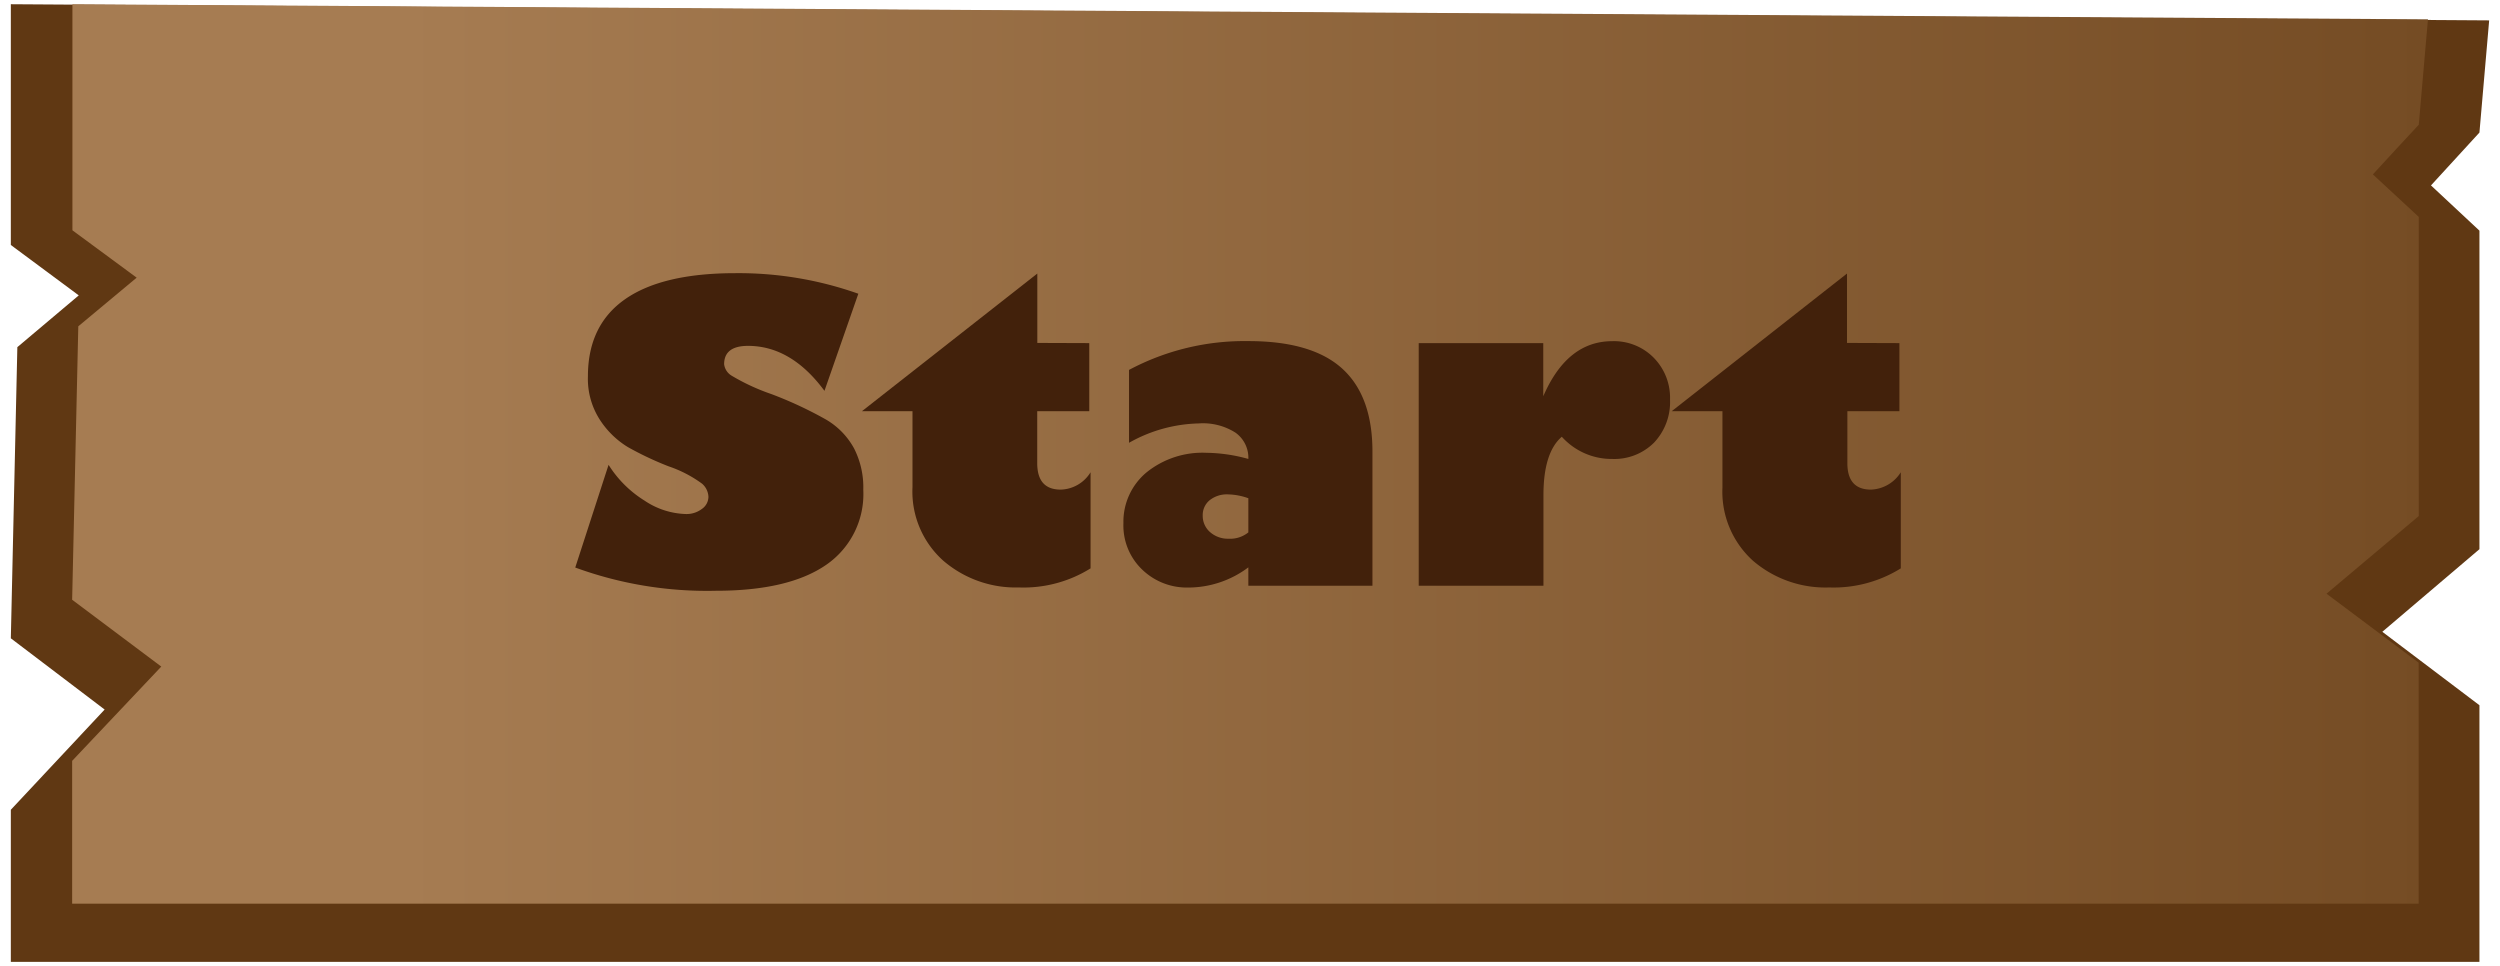 <svg xmlns="http://www.w3.org/2000/svg" xmlns:xlink="http://www.w3.org/1999/xlink" width="272.36" height="105.25" viewBox="0 0 272.36 105.25"><defs><style>.cls-1{fill:#603813;}.cls-2{fill:url(#linear-gradient);}.cls-3{fill:#42210b;}</style><linearGradient id="linear-gradient" x1="7.86" y1="49.45" x2="264.51" y2="49.45" gradientUnits="userSpaceOnUse"><stop offset="0.14" stop-color="#a67c52"/><stop offset="1" stop-color="#754c24"/></linearGradient></defs><g id="Layer_3" data-name="Layer 3"><path class="cls-1" d="M270.12,104.79H1.18V88.22L11.4,77.3,1.18,69.54q.36-15.86.71-31.72l6.69-5.64-7.4-5.49V.46l270,1.76q-.53,6.11-1.06,12.22l-5.28,5.76,5.28,4.93v34.7l-10.58,9,10.58,8Q270.13,90.82,270.12,104.79Z"/><path class="cls-2" d="M263.5,98.45H7.86V82.89q4.86-5.13,9.71-10.27L7.86,65.34q.33-14.9.67-29.79l6.36-5.3-7-5.16V.46L264.51,2.11q-.51,5.75-1,11.48c-1.67,1.8-3.35,3.6-5,5.41l5,4.63V56.22l-10.05,8.46L263.5,72.2Z"/><path class="cls-3" d="M93.51,32,89.82,42.58q-3.61-4.89-8.32-4.9-2.61,0-2.61,2a1.69,1.69,0,0,0,.82,1.25,22.93,22.93,0,0,0,4.32,2,42.81,42.81,0,0,1,5.91,2.75,8.17,8.17,0,0,1,3.11,3.18,9.34,9.34,0,0,1,1,4.5A9.35,9.35,0,0,1,90,61.54q-4.09,2.82-12,2.82a41.79,41.79,0,0,1-15.33-2.53l3.63-11.19a12.26,12.26,0,0,0,3.92,3.9A8.48,8.48,0,0,0,74.7,56a2.76,2.76,0,0,0,1.76-.55,1.62,1.62,0,0,0,.72-1.34,2,2,0,0,0-.7-1.42,13.37,13.37,0,0,0-3.65-1.89,34.9,34.9,0,0,1-4.44-2.1,9.56,9.56,0,0,1-3-2.91A8.22,8.22,0,0,1,64.05,41q0-5.58,4.06-8.41t12-2.83A39.07,39.07,0,0,1,93.51,32Z"/><path class="cls-3" d="M118.67,37.38V44.8H113v5.66c0,1.92.85,2.88,2.56,2.88a3.93,3.93,0,0,0,3.25-1.89V61.92A13.8,13.8,0,0,1,111,64a12.11,12.11,0,0,1-8.24-2.92,10.1,10.1,0,0,1-3.35-8V44.8H93.9l19.11-15v7.56Z"/><path class="cls-3" d="M123,48.24V40.3a26.74,26.74,0,0,1,13-3.14q6.93,0,10.23,3t3.29,9.07V63.81H136v-2a10.92,10.92,0,0,1-6.61,2.2,7,7,0,0,1-5-2,6.64,6.64,0,0,1-2-5,7,7,0,0,1,2.51-5.54,9.7,9.7,0,0,1,6.54-2.14A17.57,17.57,0,0,1,136,50a3.35,3.35,0,0,0-1.41-2.87,6.6,6.6,0,0,0-4-1A16.12,16.12,0,0,0,123,48.24ZM136,58V54.28a7,7,0,0,0-2.22-.42,3,3,0,0,0-2,.64,2.08,2.08,0,0,0-.75,1.67,2.33,2.33,0,0,0,.8,1.8,2.93,2.93,0,0,0,2,.72A3.16,3.16,0,0,0,136,58Z"/><path class="cls-3" d="M168.13,43.17q2.6-6,7.51-6a6.07,6.07,0,0,1,4.52,1.8,6.2,6.2,0,0,1,1.78,4.56,6.44,6.44,0,0,1-1.74,4.69A6.12,6.12,0,0,1,175.64,50a7.29,7.29,0,0,1-5.49-2.42q-2,1.72-2,6.37v9.86H154.56V37.38h13.57Z"/><path class="cls-3" d="M206.93,37.38V44.8h-5.67v5.66c0,1.92.86,2.88,2.57,2.88a4,4,0,0,0,3.25-1.89V61.92A13.85,13.85,0,0,1,199.29,64,12.13,12.13,0,0,1,191,61.11a10.13,10.13,0,0,1-3.35-8V44.8h-5.53l19.1-15v7.56Z"/></g></svg>